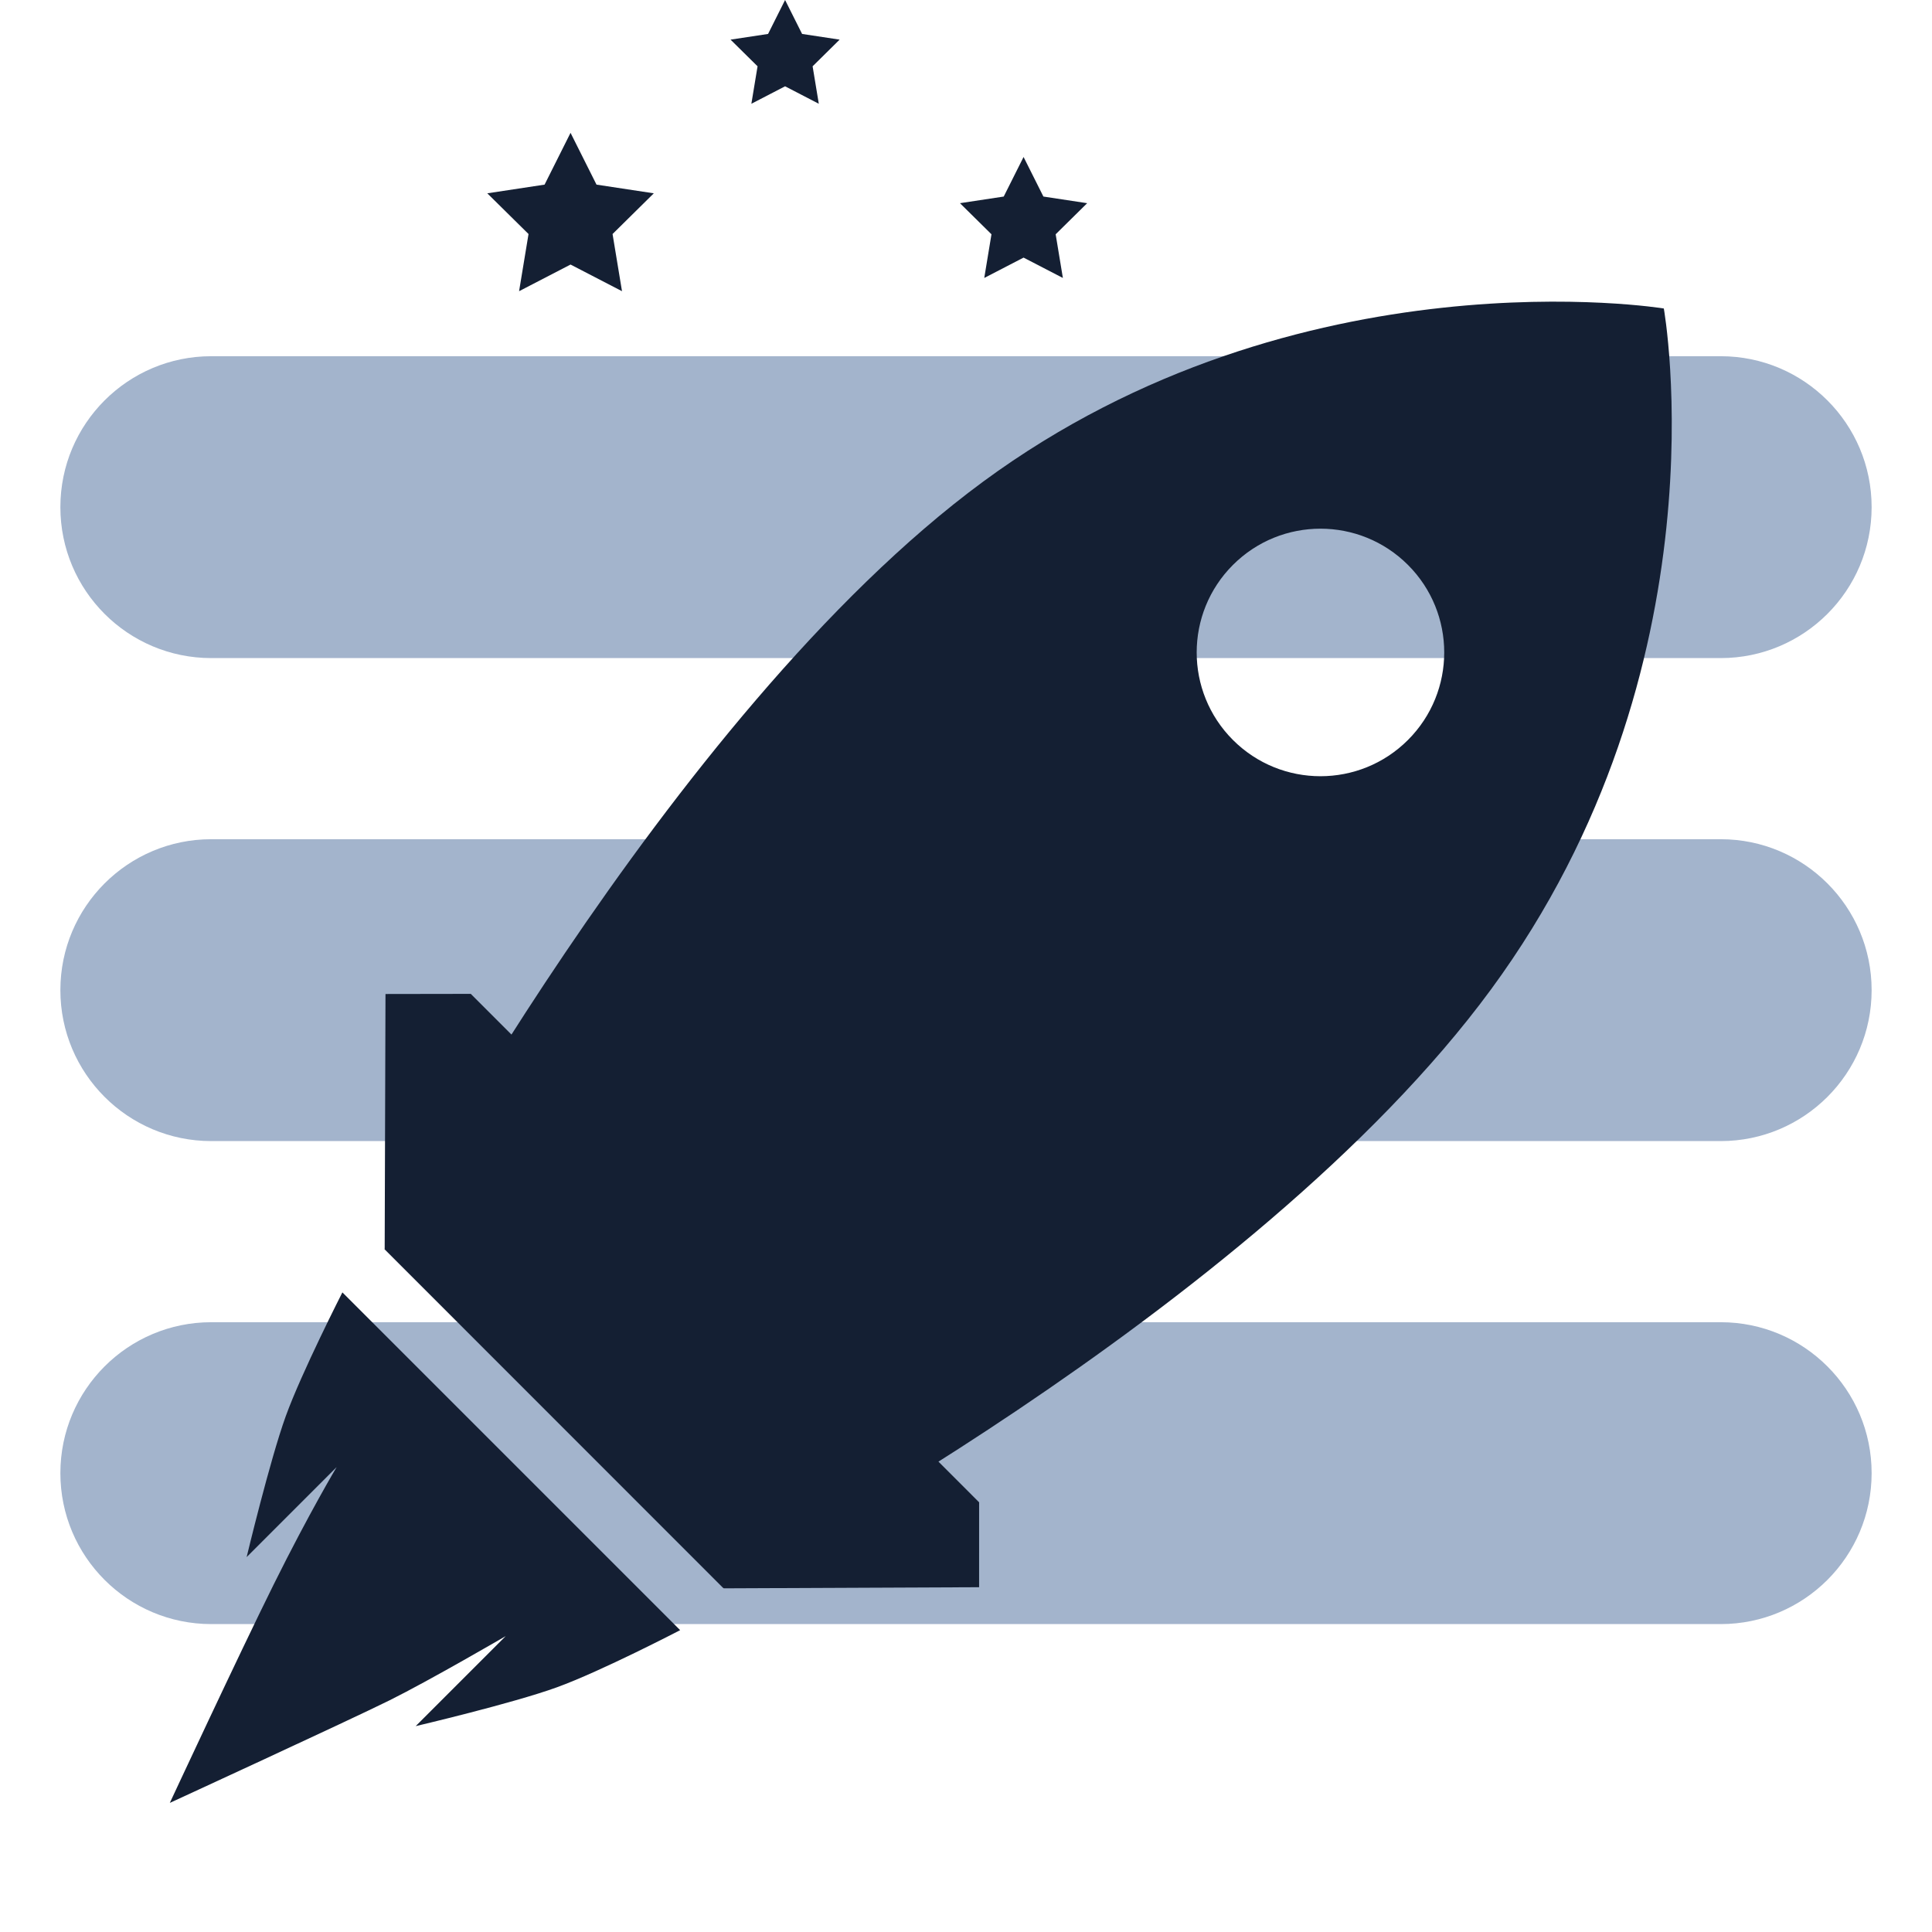 <?xml version="1.0" encoding="UTF-8"?>
<svg width="320px" height="320px" viewBox="0 0 320 320" version="1.1" xmlns="http://www.w3.org/2000/svg" xmlns:xlink="http://www.w3.org/1999/xlink">
    <!-- Generator: Sketch 43.2 (39069) - http://www.bohemiancoding.com/sketch -->
    <title>space_rocket</title>
    <desc>Created with Sketch.</desc>
    <defs></defs>
    <g id="Icons" stroke="none" stroke-width="1" fill="none" fill-rule="evenodd">
        <g id="space_rocket">
            <path d="M10,84 C10,70.193 21.19,59 34.998,59 L285.002,59 C298.808,59 310,70.19 310,84 C310,97.807 298.81,109 285.002,109 L34.998,109 C21.192,109 10,97.81 10,84 Z M10,164 C10,150.193 21.19,139 34.998,139 L285.002,139 C298.808,139 310,150.19 310,164 C310,177.807 298.81,189 285.002,189 L34.998,189 C21.192,189 10,177.81 10,164 Z M10,244 C10,230.193 21.19,219 34.998,219 L285.002,219 C298.808,219 310,230.19 310,244 C310,257.807 298.81,269 285.002,269 L34.998,269 C21.192,269 10,257.81 10,244 Z" id="Combined-Shape" fill="#A3B4CC"></path>
            <g id="Space_Rocket" fill="#141F33">
                <polygon id="small_star" points="130.035 14.294 124.451 17.186 125.476 10.981 121 6.564 127.217 5.622 130.035 0 132.853 5.622 139.07 6.564 134.594 10.981 135.619 17.186"></polygon>
                <polygon id="medium_star" points="169.535 42.667 163.024 46.039 164.219 38.805 159 33.654 166.249 32.555 169.535 26 172.821 32.555 180.07 33.654 174.851 38.805 176.046 46.039"></polygon>
                <polygon id="big_star" points="94.5 43.817 85.977 48.231 87.541 38.761 80.71 32.019 90.199 30.58 94.5 22 98.801 30.58 108.29 32.019 101.459 38.761 103.023 48.231"></polygon>
                <path d="M56.418,310.317 C56.418,310.317 47.205,285.072 42.99,272.533 C38.774,259.994 36.627,251.449 36.627,251.449 L36.627,272.533 C36.627,272.533 27.98,258.432 24.706,251.449 C21.433,244.465 16.839,230.317 16.839,230.317 L95.956,230.317 C95.956,230.317 91.527,244.361 88.213,251.449 C84.9,258.536 76.222,272.533 76.222,272.533 L76.222,251.449 C76.222,251.449 72.514,265.514 70.153,272.533 C67.792,279.552 56.418,310.317 56.418,310.317 Z" id="flame" transform="translate(56.398, 270.317) rotate(45) translate(-56.398, -270.317) "></path>
                <polygon id="rocket_steers" transform="translate(105.926, 220.85) rotate(45) translate(-105.926, -220.85) " points="66.205 240.824 145.645 240.85 175.426 210.808 165.483 200.862 46.399 200.85 36.426 210.855"></polygon>
                <path d="M183.636,13.068 C183.636,13.068 233.128,47.483 243.152,113.081 C253.176,178.678 223.283,273.068 223.283,273.068 L143.987,273.068 C143.987,273.068 114.406,177.391 124.193,113.081 C133.979,48.771 183.636,13.068 183.636,13.068 Z M183.707,114.068 C195.029,114.068 204.207,104.89 204.207,93.568 C204.207,82.246 195.029,73.068 183.707,73.068 C172.386,73.068 163.207,82.246 163.207,93.568 C163.207,104.89 172.386,114.068 183.707,114.068 Z" id="rocket_body" transform="translate(183.707, 143.068) rotate(45) translate(-183.707, -143.068) "></path>
            </g>
        </g>
    </g>
</svg>